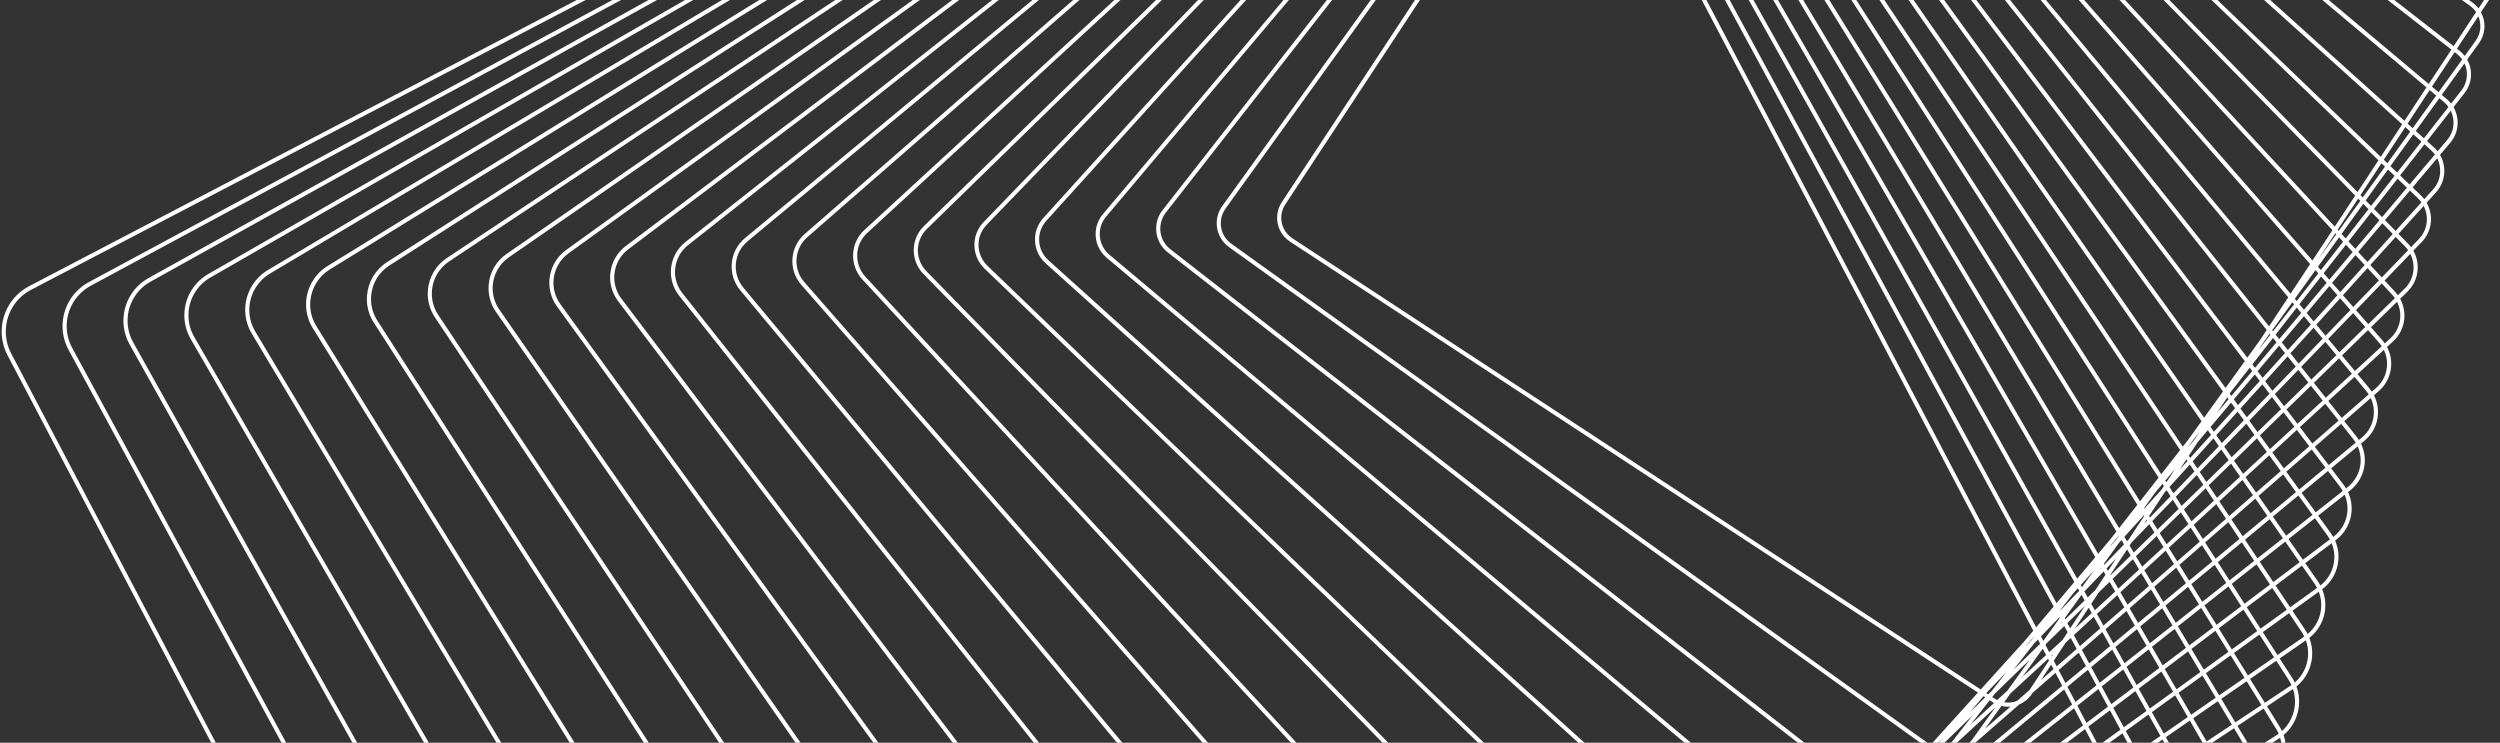 <svg width="1131" height="336" viewBox="0 0 1131 336" fill="none" xmlns="http://www.w3.org/2000/svg">
<rect x="0" y="0" width="1131" height="336" fill="#333333" stroke="none"/>
<path fill-rule="evenodd" clip-rule="evenodd" d="M1124.26 -20.763C1128.2 -18.17 1130.42 -13.637 1130.03 -8.931C1129.85 -6.803 1129.14 -4.728 1127.96 -2.933L1122.37 5.54C1123.58 7.772 1124.15 10.34 1123.93 12.932C1123.73 15.313 1122.89 17.596 1121.48 19.552L1116.14 26.96C1117.47 29.299 1118.08 32.014 1117.85 34.789L1117.85 34.781C1117.63 37.424 1116.65 39.93 1115.01 42.03L1109.97 48.485C1111.37 50.927 1112.03 53.772 1111.79 56.649L1111.8 56.65C1111.56 59.555 1110.44 62.274 1108.55 64.516L1103.87 70.064C1105.33 72.581 1106 75.504 1105.75 78.503C1105.49 81.687 1104.22 84.618 1102.07 86.993L1097.8 91.713C1099.29 94.303 1099.98 97.305 1099.73 100.367C1099.45 103.772 1097.99 107.002 1095.61 109.471L1091.79 113.419C1093.29 116.069 1093.98 119.131 1093.72 122.225C1093.42 125.9 1091.79 129.349 1089.14 131.941L1085.82 135.176C1087.3 137.873 1087.98 140.976 1087.72 144.092C1087.39 148.053 1085.6 151.713 1082.67 154.409L1079.88 156.968C1081.34 159.696 1081.99 162.787 1081.73 165.952L1081.73 165.944C1081.38 170.192 1079.42 174.078 1076.2 176.879L1073.98 178.814C1075.39 181.565 1076.01 184.659 1075.76 187.814C1075.38 192.349 1073.24 196.444 1069.73 199.349L1068.1 200.699C1069.45 203.466 1070.04 206.552 1069.79 209.678C1069.39 214.433 1067.02 218.862 1063.27 221.819L1062.25 222.624C1063.53 225.392 1064.09 228.459 1063.83 231.542C1063.41 236.592 1060.85 241.237 1056.8 244.281L1056.4 244.583C1057.61 247.345 1058.13 250.381 1057.88 253.415L1057.87 253.414C1057.44 258.655 1054.78 263.438 1050.57 266.579C1051.7 269.318 1052.17 272.304 1051.93 275.281C1051.49 280.55 1048.89 285.335 1044.75 288.562C1045.81 291.272 1046.24 294.181 1045.99 297.148C1045.55 302.454 1043.01 307.249 1038.92 310.562C1039.91 313.245 1040.3 316.107 1040.06 319.015L1040.07 319.008C1039.62 324.357 1037.12 329.167 1033.1 332.557C1034.02 335.211 1034.38 338.029 1034.14 340.885L1034.13 340.884C1033.7 346.18 1031.19 351.084 1027.26 354.549C1028.12 357.177 1028.44 359.953 1028.22 362.753L1028.22 362.754C1027.78 368.081 1025.31 373.007 1021.42 376.548C1022.23 379.146 1022.53 381.875 1022.3 384.623C1021.85 389.992 1019.43 394.928 1015.59 398.536C1016.34 401.104 1016.61 403.794 1016.39 406.493L1016.4 406.494C1015.95 411.9 1013.55 416.863 1009.75 420.539C1010.45 423.074 1010.7 425.717 1010.48 428.363C1010.03 433.807 1007.67 438.792 1003.91 442.532C1004.57 445.037 1004.8 447.641 1004.58 450.244L1004.58 450.236C1003.92 458.215 999.287 465.187 992.192 468.894L364.154 797.077C358.653 799.952 352.353 800.525 346.418 798.672C340.482 796.827 335.627 792.787 332.743 787.293L3.425 160.766C1.374 156.858 0.482 152.477 0.84 148.098C1.496 140.125 6.128 133.145 13.223 129.439L641.261 -198.744C644.429 -200.4 647.861 -201.289 651.337 -201.394C653.632 -202.229 656.027 -202.682 658.443 -202.746C660.763 -203.598 663.164 -204.036 665.55 -204.089C667.842 -204.949 670.246 -205.408 672.674 -205.453C674.952 -206.319 677.347 -206.778 679.769 -206.816C682.064 -207.698 684.457 -208.142 686.837 -208.173C689.127 -209.078 691.554 -209.548 694.014 -209.56C696.255 -210.452 698.634 -210.914 701.05 -210.924C703.316 -211.85 705.735 -212.321 708.193 -212.314C710.431 -213.238 712.829 -213.707 715.27 -213.692C717.547 -214.65 719.964 -215.107 722.365 -215.083C724.632 -216.058 727.05 -216.519 729.453 -216.486C731.678 -217.466 734.094 -217.952 736.569 -217.901C738.812 -218.902 741.227 -219.368 743.626 -219.313C745.828 -220.33 748.25 -220.83 750.743 -220.755C752.82 -221.73 755.109 -222.229 757.472 -222.2C757.597 -222.198 757.721 -222.195 757.846 -222.191C760.064 -223.248 762.495 -223.732 764.909 -223.636C767.122 -224.721 769.564 -225.215 771.99 -225.105C774.191 -226.212 776.64 -226.714 779.072 -226.59C781.257 -227.714 783.705 -228.225 786.138 -228.088C788.307 -229.232 790.757 -229.754 793.194 -229.605C797.246 -231.803 802.353 -231.764 806.47 -229.067L1124.26 -20.763ZM796.575 -228.951C799.501 -229.717 802.73 -229.291 805.454 -227.508L1123.22 -19.207C1126.61 -16.991 1128.5 -13.111 1128.17 -9.085C1128.02 -7.268 1127.4 -5.493 1126.39 -3.959L1121.27 3.819C1120.48 2.779 1119.53 1.849 1118.45 1.071L800.114 -227.144C799.003 -227.94 797.81 -228.54 796.575 -228.951ZM1120.18 5.47C1119.43 4.368 1118.49 3.388 1117.36 2.578L799.039 -225.643C797.387 -226.824 795.525 -227.503 793.637 -227.709C793.033 -227.344 792.46 -226.917 791.929 -226.432C792.561 -226.086 793.173 -225.685 793.759 -225.229L1110.03 20.877L1120.18 5.47ZM1121.2 7.327C1121.92 9.007 1122.23 10.867 1122.08 12.779C1121.91 14.825 1121.18 16.792 1119.97 18.475L1115.05 25.311C1114.36 24.424 1113.55 23.613 1112.64 22.904L1111.51 22.029L1121.2 7.327ZM1110.49 23.583L1111.49 24.363C1112.43 25.094 1113.24 25.948 1113.91 26.893L1103.22 41.718L1100.21 39.188L1110.49 23.583ZM1099.18 40.743L1102.14 43.224L1091.49 57.999L1089.19 55.922L1099.18 40.743ZM1087.78 54.658L1097.74 39.534L787.705 -220.632L785.543 -217.349L1087.78 54.658ZM1088.15 57.49L1090.4 59.515L1080.07 73.856L1078.42 72.269L1088.15 57.49ZM1077.05 70.954L1086.75 56.227L784.507 -215.776L782.195 -212.266L1077.05 70.954ZM1077.38 73.849L1078.97 75.38L1068.92 89.33L1067.88 88.267L1077.38 73.849ZM1066.54 86.903L1076.01 72.533L781.155 -210.687L778.702 -206.962L1066.54 86.903ZM1066.83 89.853L1067.82 90.859L1058.03 104.444L1057.56 103.933L1066.83 89.853ZM1056.25 102.523L1065.5 88.489L777.657 -205.376L775.078 -201.461L1056.25 102.523ZM1056.51 105.531L1056.92 105.982L1048.6 117.537L1056.51 105.531ZM1046.16 117.844L1055.2 104.121L774.023 -199.859L771.329 -195.769L1046.16 117.844ZM1036.26 132.879L1045.1 119.449L770.274 -194.168L767.465 -189.903L1036.26 132.879ZM1026.53 147.647L1035.19 134.496L766.395 -188.278L763.499 -183.882L1026.53 147.647ZM1022.58 153.646L1025.45 149.285L762.417 -182.24L759.426 -177.699L1016.69 161.824L1022.58 153.646ZM992.85 198.783L995.127 195.326L991.48 199.989L989.414 202.857L992.85 198.783ZM994.278 199.995L990.226 206.147L990.88 207.126L1000.28 196.738L998.807 194.625L994.278 199.995ZM1007.61 179.758L1003.02 186.724L1008.2 180.578L1007.61 179.758ZM1009.25 177.265L1008.7 178.096L1009.44 179.111L1018.93 167.863L1017.79 166.354L1009.25 177.265ZM1024.19 154.594L1021.86 158.128L1027.13 151.393L1026.79 150.974L1024.19 154.594ZM989.117 207.83L986.099 212.411L989.596 208.546L989.117 207.83ZM980.081 218.169L984.113 212.048L979.592 217.408L980.081 218.169ZM977.911 221.463L978.962 219.868L978.337 218.896L975.054 222.788L969.998 229.806L970.146 230.046L977.911 221.463ZM979.358 222.645L980.17 221.747L981.945 224.507L972.668 234.115L972.248 233.438L979.358 222.645ZM971.12 235.15L971.334 235.496L969.944 236.936L971.12 235.15ZM962.946 244.183L970.042 233.41L969.87 233.133L961.061 242.871L962.267 244.886L962.946 244.183ZM964.385 245.375L963.428 246.827L965.318 249.986L974.668 240.875L972.346 237.129L964.385 245.375ZM962.287 248.559L954.706 260.068L954.801 260.233L963.943 251.326L962.287 248.559ZM953.667 258.271L957.388 252.621L953.017 257.148L953.667 258.271ZM948.025 266.836L952.521 260.01L951.672 258.541L942.956 267.568L944.48 270.29L948.025 266.836ZM949.452 268.043L946.083 273.157L947.708 276.062L956.908 267.598L954.386 263.236L949.452 268.043ZM944.931 274.906L938.724 284.328L946.302 277.356L944.931 274.906ZM936.551 284.256L943.249 274.087L935.259 281.872L936.551 284.256ZM933.087 289.515L935.392 286.016L933.876 283.219L925.952 290.94L925.356 291.767L927.078 295.043L933.087 289.515ZM934.51 290.726L936.801 288.617L939.489 293.576L930.449 301.457L929.114 298.917L934.51 290.726ZM928.129 297.042L928.873 295.912L927.971 296.742L928.129 297.042ZM927.942 300.696L929.004 302.716L923.385 307.614L927.942 300.696ZM918.173 312.157L926.957 298.821L926.551 298.049L909.581 313.663L906.661 317.715C908.641 318.038 910.667 317.814 912.514 317.09L918.173 312.157ZM919.567 313.409L919.235 313.914C917.788 316.114 915.777 317.725 913.516 318.684L893.212 336.381L892.807 336.944C891.445 338.834 889.674 340.259 887.701 341.186L866.823 359.384L866.363 359.972C865.116 361.568 863.582 362.811 861.888 363.685L840.468 382.356L839.937 382.986C838.824 384.306 837.517 385.37 836.092 386.171L814.04 405.393L813.486 406.005C812.536 407.056 811.465 407.935 810.313 408.641L787.783 428.28L787.069 429.019C786.276 429.839 785.412 430.548 784.494 431.147L761.323 451.343L760.619 452.03C760.036 452.597 759.419 453.109 758.775 453.565L737.704 471.931L932.949 310.221L929.893 304.408L919.567 313.409ZM909.558 319.666C908.2 319.784 906.819 319.688 905.469 319.369L897.992 329.748L909.558 319.666ZM902.083 318.04L891.648 327.641L900.132 316.793L901.365 317.601C901.601 317.756 901.841 317.902 902.083 318.04ZM898.112 315.469L891.216 322.189L897.321 314.95L898.112 315.469ZM898.563 313.545L899.474 314.142L901.022 312.634L907.751 304.029L898.563 313.545ZM894.823 313.313L874.473 335.81L873.324 337L557.034 110.247C553.744 107.886 551.986 104.082 552.316 100.046L552.324 100.047C552.493 98.001 553.222 96.034 554.427 94.359L707.676 -118.351L712.299 -109.556L579.878 91.477C578.699 93.27 577.981 95.346 577.803 97.466C577.412 102.172 579.623 106.712 583.587 109.299L894.823 313.313ZM713.294 -107.663L581.452 92.495C580.439 94.029 579.817 95.803 579.669 97.62L579.66 97.627C579.33 101.654 581.228 105.534 584.61 107.758L896.084 311.92L915.955 289.953L919.861 285.322L713.294 -107.663ZM713.473 -111.338L708.896 -120.044L712.562 -125.132L717.074 -116.806L713.473 -111.338ZM718.086 -114.938L714.468 -109.445L921.159 283.783L929.087 274.383L718.086 -114.938ZM718.234 -118.566L713.768 -126.806L717.388 -131.831L721.789 -123.964L718.234 -118.566ZM722.819 -122.124L719.246 -116.699L930.374 272.858L938.437 263.297L722.819 -122.124ZM722.941 -125.713L718.588 -133.496L722.158 -138.452L726.446 -131.034L722.941 -125.713ZM727.494 -129.221L723.971 -123.872L939.718 261.779L947.921 252.053L727.494 -129.221ZM727.595 -132.779L723.355 -140.113L726.876 -145L731.05 -138.023L727.595 -132.779ZM732.117 -136.239L728.644 -130.966L949.197 250.54L954.524 244.224L957.454 240.478L732.117 -136.239ZM732.186 -139.748L728.06 -146.644L731.528 -151.457L735.586 -144.909L732.186 -139.748ZM736.672 -143.155L733.253 -137.964L958.687 238.901L966.92 228.373L736.672 -143.155ZM736.714 -146.622L732.705 -153.091L736.106 -157.812L740.047 -151.682L736.714 -146.622ZM741.155 -149.96L737.801 -144.868L968.142 226.812L976.53 216.086L741.155 -149.96ZM741.172 -153.389L737.28 -159.441L740.622 -164.08L744.445 -158.359L741.172 -153.389ZM745.574 -156.669L742.279 -151.667L977.744 214.534L986.293 203.603L745.574 -156.669ZM745.556 -160.046L741.784 -165.692L745.062 -170.243L748.765 -164.918L745.556 -160.046ZM749.917 -163.262L746.685 -158.356L987.497 202.063L990.018 198.839L995.982 190.563L749.917 -163.262ZM749.864 -166.585L746.211 -171.837L749.414 -176.283L752.997 -171.342L749.864 -166.585ZM754.172 -169.722L751.015 -164.93L997.133 188.964L1005.68 177.1L754.172 -169.722ZM754.089 -173L750.558 -177.87L753.681 -182.206L757.143 -177.636L754.089 -173ZM758.343 -176.054L755.264 -171.38L1006.83 175.509L1015.55 163.404L758.343 -176.054ZM758.227 -179.281L754.817 -183.782L757.851 -187.994L761.192 -183.783L758.227 -179.281ZM762.274 -185.425L758.986 -189.569L761.924 -193.647L765.143 -189.781L762.274 -185.425ZM766.213 -191.406L763.048 -195.207L765.898 -199.162L768.995 -195.628L766.213 -191.406ZM770.049 -197.229L767.006 -200.701L769.738 -204.492L772.714 -201.274L770.049 -197.229ZM773.769 -202.876L770.848 -206.034L773.46 -209.66L776.316 -206.744L773.769 -202.876ZM777.362 -208.33L774.562 -211.188L777.045 -214.635L779.783 -212.006L777.362 -208.33ZM780.823 -213.585L778.143 -216.159L780.479 -219.402L783.1 -217.043L780.823 -213.585ZM784.136 -218.615L781.574 -220.921L783.102 -223.042C783.24 -223.234 783.384 -223.421 783.532 -223.602C784.471 -223.161 785.368 -222.594 786.198 -221.896L786.262 -221.843L784.136 -218.615ZM787.293 -223.407C786.535 -224.03 785.73 -224.561 784.893 -225.001C785.415 -225.453 785.973 -225.851 786.558 -226.195C787.325 -226.118 788.089 -225.966 788.836 -225.737C788.753 -225.62 788.672 -225.501 788.592 -225.38L787.293 -223.407ZM790.631 -225.019C791.32 -224.676 791.984 -224.26 792.615 -223.77L1109.01 22.431L1098.77 37.978L788.736 -222.197L790.158 -224.355C790.309 -224.584 790.466 -224.805 790.631 -225.019ZM790.105 -227.264C789.939 -227.325 789.772 -227.383 789.605 -227.438C789.888 -227.508 790.173 -227.567 790.46 -227.616C790.339 -227.501 790.221 -227.384 790.105 -227.264ZM901.28 315.325L902.389 316.052C902.761 316.296 903.142 316.514 903.531 316.708L908.166 312.443L918.259 298.435L902.418 313.87L901.28 315.325ZM1116 34.637C1116.18 32.543 1115.79 30.485 1114.93 28.648L1104.65 42.913L1106.82 44.737C1107.59 45.377 1108.27 46.092 1108.88 46.864L1113.55 40.892C1114.97 39.079 1115.81 36.92 1116 34.637ZM1105.63 46.148L1103.56 44.419L1092.88 59.247L1096.58 62.58L1107.69 48.379C1107.1 47.56 1106.41 46.809 1105.63 46.148ZM1095.44 64.046L1091.79 60.763L1081.42 75.154L1084.46 78.078L1095.44 64.046ZM1083.31 79.55L1080.32 76.678L1070.24 90.675L1072.67 93.158L1083.31 79.55ZM1071.52 94.633L1069.14 92.204L1059.32 105.834L1061.18 107.849L1071.52 94.633ZM1060.02 109.331L1058.21 107.372L1048.63 120.663L1049.97 122.186L1060.02 109.331ZM1048.81 123.672L1047.52 122.206L1038.17 135.179L1039.02 136.19L1048.81 123.672ZM1037.85 137.683L1037.06 136.731L1027.93 149.403L1028.31 149.883L1037.85 137.683ZM958.617 242.422L957.307 244.24L954.102 247.783L955.757 245.667L958.566 242.337L958.617 242.422ZM951.807 255.054L958.721 245.457L959.751 244.319L960.923 246.278L952.048 255.47L951.807 255.054ZM968.564 231.796L968.821 231.439L968.847 231.483L968.564 231.796ZM949.919 257.674L950.613 256.711L950.702 256.864L949.919 257.674ZM947.464 257.901L941.882 265.648L941.337 264.674L947.464 257.901ZM943.101 271.634L941.685 269.103L934.068 279.675L934.338 280.172L943.101 271.634ZM933.274 277.595L933.084 277.859L933.061 277.816L933.274 277.595ZM932.955 281.52L932.862 281.349L932.231 282.225L932.955 281.52ZM931.878 279.533L924.538 289.721L924.367 289.887L923.324 287.901L931.707 279.218L931.878 279.533ZM914.968 306.185L924.138 293.458L925.658 296.35L914.968 306.185ZM902.778 319.922L891.826 335.122L886.676 339.611C885.057 340.329 883.289 340.663 881.522 340.588L884.616 336.632L902.778 319.922ZM880.163 342.326C881.277 342.482 882.403 342.495 883.511 342.37L872.886 351.632L880.163 342.326ZM869.186 348.307L876.734 341.363C876.33 341.187 875.932 340.991 875.542 340.772L869.186 348.307ZM849.505 361.669L872.02 338.351L555.95 111.755C552.19 109.053 550.087 104.511 550.466 99.894C550.661 97.512 551.505 95.229 552.911 93.273L706.708 -120.193L702.661 -127.892L527.404 96.207C525.983 98.019 525.137 100.187 524.948 102.462L524.949 102.454C524.616 106.439 526.297 110.275 529.451 112.727L848.328 360.86C848.708 361.156 849.101 361.426 849.505 361.669ZM703.923 -129.506L707.928 -121.886L711.576 -126.95L707.625 -134.24L703.923 -129.506ZM708.874 -135.837L712.783 -128.624L716.385 -133.625L712.531 -140.514L708.874 -135.837ZM713.773 -142.102L717.584 -135.289L721.136 -140.219L717.381 -146.715L713.773 -142.102ZM718.622 -148.301L722.334 -141.881L725.835 -146.741L722.18 -152.851L718.622 -148.301ZM723.408 -154.422L727.019 -148.385L730.466 -153.169L726.913 -158.903L723.408 -154.422ZM728.135 -160.466L731.644 -154.803L735.024 -159.495L731.573 -164.862L728.135 -160.466ZM732.792 -166.421L736.198 -161.124L739.518 -165.733L736.171 -170.742L732.792 -166.421ZM737.378 -172.286L740.68 -167.345L743.935 -171.863L740.694 -176.524L737.378 -172.286ZM741.889 -178.053L745.084 -173.458L748.263 -177.87L745.127 -182.194L741.889 -178.053ZM746.318 -183.716L749.407 -179.457L752.505 -183.758L749.476 -187.755L746.318 -183.716ZM750.66 -189.268L753.641 -185.334L756.649 -189.51L753.728 -193.191L750.66 -189.268ZM754.912 -194.705L757.784 -191.085L760.694 -195.124L757.881 -198.502L754.912 -194.705ZM759.055 -200.003L761.818 -196.684L764.639 -200.599L761.934 -203.685L759.055 -200.003ZM763.093 -205.166L765.747 -202.138L768.448 -205.886L765.851 -208.693L763.093 -205.166ZM767.014 -210.18L769.559 -207.428L772.139 -211.009L769.65 -213.55L767.014 -210.18ZM770.803 -215.026L773.24 -212.538L775.69 -215.937L773.391 -218.145C773.363 -218.172 773.335 -218.199 773.306 -218.226L770.803 -215.026ZM774.678 -219.487L776.787 -217.461L779.067 -220.625C778.24 -221.266 777.354 -221.789 776.43 -222.195C776.299 -222.044 776.171 -221.888 776.046 -221.729L774.456 -219.696C774.531 -219.627 774.604 -219.558 774.678 -219.487ZM777.854 -223.58C778.654 -223.178 779.425 -222.697 780.156 -222.137L781.584 -224.119C781.625 -224.175 781.665 -224.23 781.706 -224.285C780.977 -224.493 780.233 -224.632 779.486 -224.701C778.916 -224.377 778.37 -224.003 777.854 -223.58ZM782.648 -225.941C782.776 -225.9 782.904 -225.857 783.031 -225.812C783.121 -225.901 783.213 -225.989 783.305 -226.075C783.085 -226.036 782.866 -225.992 782.648 -225.941ZM878.254 339.965C877.748 339.788 877.25 339.574 876.765 339.322L878.929 336.756L892.49 323.543L883.222 335.393L878.254 339.965ZM1108.71 50.085C1109.68 52.045 1110.12 54.257 1109.94 56.488C1109.73 59.008 1108.75 61.365 1107.11 63.308L1102.77 68.451C1102.25 67.778 1101.66 67.145 1101.01 66.562L1097.97 63.825L1108.71 50.085ZM1096.82 65.292L1099.77 67.942C1100.43 68.543 1101.03 69.203 1101.54 69.909L1090.09 83.486L1085.81 79.371L1096.82 65.292ZM1084.66 80.844L1088.89 84.91L1077.65 98.241L1073.98 94.497L1084.66 80.844ZM1072.83 95.972L1076.45 99.667L1065.56 112.579L1062.46 109.231L1072.83 95.972ZM1061.3 110.713L1064.35 114.01L1053.78 126.539L1051.21 123.609L1061.3 110.713ZM1050.05 125.095L1052.57 127.972L1042.31 140.143L1040.23 137.651L1050.05 125.095ZM1039.06 139.144L1041.09 141.581L1031.11 153.418L1029.49 151.381L1039.06 139.144ZM1028.31 152.891L1029.89 154.871L1020.16 166.404L1018.97 164.836L1028.31 152.891ZM918.797 289.906L920.617 287.579L917.51 291.013L916.007 292.796L918.797 289.906ZM938.052 268.305L932.059 275.968L932.13 276.098L940.657 267.266L940.021 266.129L938.052 268.305ZM920.184 291.153L910.949 302.961L922.974 291.245L921.959 289.314L920.184 291.153ZM865.461 358.104L876.189 344.386L859.689 359.568L856.53 363.313C858.026 363.193 859.496 362.791 860.855 362.118L865.461 358.104ZM857.449 365.087C856.619 365.201 855.778 365.239 854.938 365.2L848.327 373.038L857.449 365.087ZM851.486 364.592L848.281 367.542L851.072 364.456C851.148 364.482 851.224 364.508 851.301 364.533C851.362 364.553 851.424 364.573 851.486 364.592ZM848.178 363.043L830.554 381.295L826.023 385.71C824.335 385.266 822.717 384.452 821.294 383.258L501.867 115.214C498.84 112.671 497.229 108.811 497.555 104.874L497.554 104.883C497.758 102.361 498.735 100.004 500.38 98.054L698.164 -136.448L701.713 -129.695L525.935 95.069C524.296 97.169 523.308 99.673 523.088 102.317C522.712 106.917 524.661 111.366 528.304 114.202L847.181 362.335C847.506 362.588 847.838 362.824 848.178 363.043ZM702.975 -131.309L699.464 -137.99L703.195 -142.414L706.66 -136.021L702.975 -131.309ZM707.908 -137.618L704.482 -143.94L708.169 -148.311L711.548 -142.271L707.908 -137.618ZM712.79 -143.859L709.45 -149.83L713.087 -154.142L716.379 -148.448L712.79 -143.859ZM717.619 -150.035L714.367 -155.66L717.955 -159.914L721.158 -154.56L717.619 -150.035ZM722.386 -156.13L719.223 -161.418L722.758 -165.608L725.87 -160.585L722.386 -156.13ZM727.092 -162.148L724.02 -167.105L727.487 -171.215L730.509 -166.516L727.092 -162.148ZM731.728 -168.076L728.748 -172.711L732.156 -176.751L735.085 -172.368L731.728 -168.076ZM736.292 -173.911L733.405 -178.232L736.749 -182.197L739.584 -178.12L736.292 -173.911ZM740.779 -179.649L737.986 -183.664L741.253 -187.537L743.993 -183.758L740.779 -179.649ZM745.183 -185.281L742.486 -188.999L745.672 -192.776L748.316 -189.286L745.183 -185.281ZM749.499 -190.8L746.899 -194.231L749.993 -197.899L752.54 -194.688L749.499 -190.8ZM753.724 -196.201L751.221 -199.356L754.214 -202.905L756.665 -199.962L753.724 -196.201ZM757.839 -201.463L755.434 -204.351L758.336 -207.791L760.688 -205.107L757.839 -201.463ZM761.847 -206.588L759.541 -209.22L762.318 -212.513L764.574 -210.075L761.847 -206.588ZM765.736 -211.561L763.528 -213.948L766.15 -217.056C766.434 -216.81 766.71 -216.551 766.976 -216.28L768.338 -214.889L765.736 -211.561ZM769.492 -216.364L768.307 -217.575C767.998 -217.89 767.678 -218.19 767.347 -218.476L768.991 -220.424C769.099 -220.553 769.21 -220.679 769.323 -220.802C770.209 -220.437 771.063 -219.97 771.868 -219.402L769.492 -216.364ZM773.015 -220.869C772.31 -221.373 771.571 -221.808 770.807 -222.175C771.311 -222.569 771.84 -222.918 772.389 -223.222C773.12 -223.161 773.848 -223.036 774.563 -222.848L773.015 -220.869ZM775.945 -224.373C775.853 -224.403 775.76 -224.433 775.667 -224.462C775.826 -224.497 775.985 -224.529 776.145 -224.558C776.078 -224.497 776.011 -224.435 775.945 -224.373ZM852.452 362.931C852.672 362.992 852.894 363.045 853.116 363.093L858.257 358.362L865.193 350.14L855.329 359.75L852.452 362.931ZM1103.9 78.35C1104.09 75.969 1103.63 73.644 1102.58 71.591L1091.45 84.787L1095.2 88.386C1095.76 88.925 1096.27 89.501 1096.73 90.109L1100.68 85.742C1102.56 83.672 1103.67 81.117 1103.9 78.35ZM1093.91 89.728L1090.25 86.211L1078.97 99.586L1083.75 104.466L1095.46 91.514C1095 90.88 1094.48 90.282 1093.91 89.728ZM1082.5 105.845L1077.76 101.012L1066.84 113.966L1071.04 118.51L1082.5 105.845ZM1069.79 119.893L1065.63 115.397L1055.03 127.964L1058.7 132.152L1069.79 119.893ZM1057.45 133.536L1053.82 129.398L1043.53 141.606L1046.7 145.418L1057.45 133.536ZM1045.45 146.806L1042.31 143.044L1032.3 154.916L1035.01 158.338L1045.45 146.806ZM1033.75 159.738L1031.07 156.369L1021.32 167.935L1023.6 170.951L1033.75 159.738ZM1022.33 172.356L1020.09 169.394L1010.57 180.674L1012.46 183.272L1022.33 172.356ZM1011.18 184.684L1009.34 182.141L1000.05 193.155L1001.56 195.324L1011.18 184.684ZM878.748 334.068L877.475 335.577L875.127 337.864L875.799 337.122L878.748 334.068ZM848.76 369.623L839.085 381.094L835.051 384.61C834.001 385.185 832.879 385.598 831.724 385.844L834.671 382.586L848.76 369.623ZM829.807 387.963C830.337 387.939 830.865 387.885 831.389 387.802L824.595 393.724L829.807 387.963ZM802.222 408.9L824.504 387.19C822.939 386.644 821.446 385.812 820.103 384.687L500.677 116.635C497.186 113.71 495.328 109.257 495.705 104.722C495.941 101.816 497.072 99.098 498.961 96.857L697.232 -138.219L694.118 -144.144L473.349 99.901C471.483 101.963 470.372 104.527 470.145 107.293L470.146 107.285C469.817 111.247 471.32 115.043 474.274 117.701L794.25 405.664C796.535 407.719 799.368 408.789 802.222 408.9ZM695.453 -145.62L698.533 -139.761L702.247 -144.164L699.208 -149.771L695.453 -145.62ZM700.53 -151.232L703.533 -145.69L707.202 -150.04L704.24 -155.334L700.53 -151.232ZM705.557 -156.789L708.483 -151.558L712.101 -155.848L709.217 -160.836L705.557 -156.789ZM710.534 -162.291L713.381 -157.366L716.949 -161.596L714.145 -166.283L710.534 -162.291ZM715.45 -167.726L718.217 -163.099L721.731 -167.265L719.008 -171.659L715.45 -167.726ZM720.308 -173.095L722.993 -168.762L726.438 -172.847L723.798 -176.953L720.308 -173.095ZM725.097 -178.389L727.699 -174.342L731.084 -178.355L728.528 -182.182L725.097 -178.389ZM729.815 -183.605L732.334 -179.836L735.653 -183.772L733.181 -187.326L729.815 -183.605ZM734.458 -188.737L736.891 -185.239L740.132 -189.082L737.746 -192.372L734.458 -188.737ZM739.02 -193.78L741.366 -190.545L744.525 -194.29L742.226 -197.324L739.02 -193.78ZM743.494 -198.726L745.752 -195.745L748.818 -199.38L746.607 -202.167L743.494 -198.726ZM747.877 -203.571L750.046 -200.837L753.01 -204.351L750.888 -206.899L747.877 -203.571ZM752.15 -208.295L754.23 -205.797L757.101 -209.201L755.068 -211.52L752.15 -208.295ZM756.316 -212.9L758.306 -210.629L761.051 -213.884L760.568 -214.405C760.078 -214.936 759.553 -215.423 758.998 -215.865L756.316 -212.9ZM761.943 -215.661L762.261 -215.318L764.667 -218.171C763.896 -218.672 763.078 -219.091 762.225 -219.422C762.127 -219.321 762.03 -219.217 761.935 -219.111L760.247 -217.245C760.845 -216.763 761.412 -216.234 761.943 -215.661ZM763.773 -220.783C764.501 -220.446 765.203 -220.051 765.873 -219.601L767.41 -221.424C766.716 -221.591 766.011 -221.702 765.302 -221.755C764.774 -221.471 764.263 -221.147 763.773 -220.783ZM768.701 -222.996C768.724 -222.989 768.748 -222.982 768.771 -222.975C768.798 -222.966 768.826 -222.957 768.854 -222.948L768.884 -222.975L768.914 -223.003C768.931 -223.018 768.947 -223.033 768.964 -223.048C768.907 -223.037 768.85 -223.026 768.793 -223.015C768.762 -223.009 768.732 -223.002 768.701 -222.996ZM1096.48 93.173C1097.59 95.316 1098.08 97.744 1097.88 100.215C1097.63 103.194 1096.35 106.017 1094.26 108.184L1090.75 111.82C1090.33 111.26 1089.88 110.724 1089.38 110.219L1085.06 105.803L1096.48 93.173ZM1083.81 107.182L1088.05 111.514C1088.56 112.036 1089.02 112.593 1089.44 113.18L1077.52 125.519L1072.31 119.887L1083.81 107.182ZM1071.06 121.27L1076.23 126.857L1064.61 138.894L1059.94 133.566L1071.06 121.27ZM1058.69 134.95L1063.32 140.233L1052.08 151.874L1047.91 146.868L1058.69 134.95ZM1046.65 148.255L1050.78 153.215L1039.9 164.49L1036.19 159.82L1046.65 148.255ZM1034.92 161.221L1038.59 165.842L1028.02 176.784L1024.75 172.465L1034.92 161.221ZM1023.48 173.87L1026.72 178.14L1016.45 188.773L1013.58 184.816L1023.48 173.87ZM1012.3 186.228L1015.13 190.134L1005.14 200.481L1002.65 196.897L1012.3 186.228ZM1001.37 198.311L1003.83 201.844L994.089 211.929L991.949 208.726L1001.37 198.311ZM990.665 210.146L992.77 213.296L983.272 223.132L981.463 220.318L990.665 210.146ZM833.304 381.321L834.153 380.383L832.063 382.419L831.683 382.813L833.304 381.321ZM812.723 404.073L819.695 396.365L809.859 405.415L807.309 408.057C807.967 407.802 808.608 407.491 809.222 407.124L812.723 404.073ZM805.3 410.543C805.145 410.571 804.99 410.596 804.835 410.619L802.826 412.699L805.3 410.543ZM800.478 410.6L783.475 427.167L778.776 431.491C774.738 432.264 770.395 431.136 767.214 428.08L446.689 120.197C443.844 117.462 442.402 113.64 442.727 109.711L442.718 109.71C442.964 106.731 444.25 103.9 446.327 101.74L690.467 -151.091L693.198 -145.895L471.968 98.659C469.823 101.033 468.549 103.965 468.287 107.14C467.909 111.683 469.639 116.038 473.023 119.089L793.007 407.053C795.178 409.007 797.784 410.183 800.478 410.6ZM694.533 -147.371L691.833 -152.506L695.608 -156.415L698.27 -151.502L694.533 -147.371ZM699.591 -152.963L696.961 -157.817L700.691 -161.679L703.283 -157.044L699.591 -152.963ZM704.6 -158.5L702.039 -163.076L705.719 -166.886L708.241 -162.525L704.6 -158.5ZM709.558 -163.98L707.069 -168.285L710.699 -172.044L713.149 -167.95L709.558 -163.98ZM714.453 -169.392L712.038 -173.43L715.615 -177.134L717.99 -173.301L714.453 -169.392ZM719.29 -174.738L716.949 -178.516L720.457 -182.149L722.757 -178.571L719.29 -174.738ZM724.056 -180.008L721.791 -183.531L725.24 -187.102L727.464 -183.774L724.056 -180.008ZM728.751 -185.198L726.563 -188.473L729.947 -191.977L732.093 -188.892L728.751 -185.198ZM733.369 -190.303L731.26 -193.336L734.565 -196.759L736.632 -193.909L733.369 -190.303ZM737.905 -195.317L735.875 -198.116L739.097 -201.453L741.084 -198.831L737.905 -195.317ZM742.352 -200.232L740.403 -202.805L743.531 -206.044L745.436 -203.642L742.352 -200.232ZM746.707 -205.046L744.84 -207.4L747.863 -210.531L749.687 -208.341L746.707 -205.046ZM750.949 -209.736L749.201 -211.836L749.165 -211.879L751.855 -214.665C752.554 -214.153 753.216 -213.57 753.829 -212.919L750.949 -209.736ZM755.072 -214.294C754.469 -214.923 753.826 -215.493 753.15 -216.005L754.888 -217.805C754.966 -217.886 755.045 -217.966 755.124 -218.044C755.936 -217.747 756.717 -217.375 757.459 -216.932L755.072 -214.294ZM758.726 -218.333C758.088 -218.735 757.423 -219.089 756.736 -219.395C757.218 -219.736 757.719 -220.041 758.234 -220.31C758.918 -220.263 759.592 -220.166 760.252 -220.02L758.726 -218.333ZM761.766 -221.545L761.763 -221.546L761.768 -221.547L761.766 -221.545ZM1091.86 122.072C1092.07 119.539 1091.56 117.037 1090.43 114.826L1078.79 126.887L1083.57 132.052C1084.01 132.532 1084.42 133.038 1084.8 133.565L1087.84 130.609C1090.17 128.333 1091.59 125.305 1091.86 122.072ZM1082.2 133.309L1077.5 128.225L1065.84 140.298L1071.39 146.632L1083.45 134.88C1083.08 134.33 1082.66 133.805 1082.2 133.309ZM1070.06 147.928L1064.55 141.636L1053.27 153.312L1058.32 159.37L1070.06 147.928ZM1056.99 160.666L1051.98 154.653L1041.06 165.961L1045.64 171.727L1056.99 160.666ZM1044.3 173.033L1039.76 167.313L1029.16 178.285L1033.3 183.747L1044.3 173.033ZM1031.96 185.056L1027.85 179.641L1017.56 190.304L1021.29 195.45L1031.96 185.056ZM1019.94 196.763L1016.24 191.665L1006.23 202.039L1009.58 206.86L1019.94 196.763ZM1008.23 208.174L1004.91 203.402L995.148 213.513L998.146 218L1008.23 208.174ZM996.793 219.318L993.828 214.88L984.307 224.741L986.972 228.887L996.793 219.318ZM985.613 230.212L982.979 226.116L973.68 235.748L976.033 239.545L985.613 230.212ZM786.603 426.813L786.436 426.986L786.039 427.332L786.603 426.813ZM754.682 453.659L776.519 433.567C772.715 433.62 768.888 432.239 765.937 429.406L445.412 121.532C442.161 118.406 440.506 114.044 440.878 109.551C441.152 106.153 442.621 102.916 445.001 100.455L689.557 -152.822L687.159 -157.384L419.321 103.582C416.99 105.85 415.563 108.886 415.293 112.119L415.285 112.118C414.963 116.022 416.352 119.87 419.098 122.675L740.173 450.469C744.053 454.436 749.796 455.507 754.682 453.659ZM688.555 -158.744L690.924 -154.237L694.68 -158.127L692.344 -162.436L688.555 -158.744ZM693.727 -163.784L696.033 -159.529L699.744 -163.372L697.472 -167.432L693.727 -163.784ZM698.851 -168.776L701.093 -164.769L704.752 -168.559L702.546 -172.376L698.851 -168.776ZM703.926 -173.721L706.102 -169.957L709.712 -173.695L707.572 -177.273L703.926 -173.721ZM708.941 -178.607L711.05 -175.081L714.605 -178.763L712.533 -182.107L708.941 -178.607ZM713.899 -183.437L715.939 -180.145L719.424 -183.754L717.421 -186.87L713.899 -183.437ZM718.788 -188.201L720.759 -185.136L724.184 -188.683L722.251 -191.575L718.788 -188.201ZM723.607 -192.897L725.507 -190.054L728.866 -193.532L727.005 -196.208L723.607 -192.897ZM728.351 -197.519L730.178 -194.891L733.457 -198.287L731.669 -200.752L728.351 -197.519ZM733.014 -202.062L734.767 -199.644L737.962 -202.952L736.248 -205.213L733.014 -202.062ZM737.588 -206.519L739.267 -204.304L742.365 -207.513L741.361 -208.778C741.149 -209.046 740.93 -209.305 740.704 -209.555L737.588 -206.519ZM742.831 -209.932L743.674 -208.869L746.601 -211.899C746.006 -212.47 745.37 -212.987 744.698 -213.447L742.042 -210.858C742.313 -210.561 742.577 -210.252 742.831 -209.932ZM746.053 -214.767C746.698 -214.304 747.313 -213.793 747.893 -213.238L750.255 -215.684C749.533 -216.079 748.783 -216.409 748.013 -216.674C747.953 -216.617 747.892 -216.559 747.833 -216.501L746.053 -214.767ZM749.682 -218.012C750.331 -217.737 750.965 -217.418 751.58 -217.056L753.089 -218.619C752.451 -218.748 751.799 -218.834 751.138 -218.875C750.637 -218.619 750.15 -218.331 749.682 -218.012ZM1084.43 136.533C1085.56 138.804 1086.07 141.369 1085.86 143.939C1085.58 147.434 1083.99 150.666 1081.41 153.05L1078.9 155.358C1078.54 154.846 1078.16 154.351 1077.74 153.875L1072.62 148.035L1084.43 136.533ZM1071.29 149.331L1076.34 155.096C1076.77 155.585 1077.16 156.097 1077.52 156.629L1065.35 167.82L1059.51 160.806L1071.29 149.331ZM1058.18 162.102L1063.99 169.075L1052.17 179.955L1046.8 173.193L1058.18 162.102ZM1045.46 174.5L1050.79 181.22L1039.36 191.74L1034.43 185.242L1045.46 174.5ZM1033.09 186.552L1037.98 193.006L1026.91 203.195L1022.39 196.973L1033.09 186.552ZM1021.05 198.287L1025.53 204.465L1014.79 214.347L1010.66 208.409L1021.05 198.287ZM1009.31 209.724L1013.41 215.616L1002.97 225.219L999.197 219.574L1009.31 209.724ZM997.845 220.892L1001.59 226.491L991.436 235.829L988 230.484L997.845 220.892ZM986.64 231.809L990.047 237.108L980.16 246.204L977.037 241.166L986.64 231.809ZM975.672 242.495L978.766 247.487L969.127 256.355L966.3 251.628L975.672 242.495ZM964.924 252.968L967.723 257.647L958.312 266.306L955.762 261.895L964.924 252.968ZM751.853 456.262C747.212 456.86 742.354 455.358 738.841 451.773L417.759 123.969C414.64 120.786 413.062 116.409 413.427 111.965C413.728 108.289 415.357 104.84 418.009 102.257L686.255 -159.104L684.153 -163.103L392.298 105.429C389.713 107.806 388.128 111.045 387.842 114.54L387.841 114.549C387.513 118.436 388.849 122.31 391.504 125.178L713.129 472.883C718.033 478.185 726.133 478.834 731.802 474.608L733.899 472.78L751.853 456.262ZM687.65 -160.464L685.575 -164.412L689.377 -167.91L691.421 -164.139L687.65 -160.464ZM692.805 -165.486L690.787 -169.208L694.545 -172.665L696.53 -169.116L692.805 -165.486ZM697.909 -170.459L695.951 -173.959L699.658 -177.37L701.583 -174.04L697.909 -170.459ZM702.964 -175.385L701.067 -178.666L704.725 -182.032L706.589 -178.916L702.964 -175.385ZM707.958 -180.251L706.123 -183.318L709.727 -186.634L711.528 -183.729L707.958 -180.251ZM712.893 -185.059L711.122 -187.917L714.656 -191.169L716.393 -188.469L712.893 -185.059ZM717.759 -189.801L716.053 -192.454L719.528 -195.651L721.198 -193.151L717.759 -189.801ZM722.554 -194.472L720.914 -196.927L724.323 -200.064L725.927 -197.758L722.554 -194.472ZM727.272 -199.069L725.7 -201.33L729.029 -204.393L730.564 -202.276L727.272 -199.069ZM731.908 -203.586L730.405 -205.659L733.54 -208.544C734.046 -208.036 734.524 -207.488 734.969 -206.901L735.114 -206.71L731.908 -203.586ZM736.454 -208.016L736.451 -208.02C735.97 -208.655 735.453 -209.25 734.907 -209.802L737.539 -212.223C738.177 -211.818 738.791 -211.363 739.372 -210.859L736.454 -208.016ZM740.712 -212.164C740.151 -212.659 739.563 -213.112 738.952 -213.524L740.779 -215.204C740.794 -215.218 740.81 -215.233 740.825 -215.247C740.85 -215.269 740.875 -215.292 740.899 -215.314C741.636 -215.075 742.351 -214.78 743.038 -214.431L740.712 -212.164ZM744.435 -215.792C743.855 -216.114 743.256 -216.402 742.64 -216.653C743.089 -216.945 743.552 -217.21 744.027 -217.447C744.657 -217.414 745.286 -217.34 745.907 -217.226L744.435 -215.792ZM1079.87 165.799C1080.09 163.159 1079.6 160.581 1078.47 158.274L1066.54 169.245L1071.92 175.708C1072.32 176.182 1072.69 176.674 1073.02 177.181L1074.97 175.483C1077.82 172.999 1079.56 169.556 1079.87 165.799ZM1070.49 176.883L1065.18 170.5L1053.32 181.41L1059.39 189.063L1071.61 178.411C1071.27 177.883 1070.9 177.373 1070.49 176.883ZM1057.99 190.288L1051.95 182.675L1040.48 193.223L1046.1 200.645L1057.99 190.288ZM1044.7 201.871L1039.1 194.49L1028 204.705L1033.21 211.885L1044.7 201.871ZM1031.8 213.114L1026.62 205.975L1015.85 215.882L1020.67 222.812L1031.8 213.114ZM1019.26 224.04L1014.47 217.152L1004.01 226.779L1008.47 233.45L1019.26 224.04ZM1007.06 234.68L1002.63 228.051L992.454 237.412L996.573 243.819L1007.06 234.68ZM995.157 245.054L991.065 238.69L981.154 247.809L984.957 253.944L995.157 245.054ZM983.535 255.183L979.76 249.091L970.099 257.98L973.604 263.84L983.535 255.183ZM972.174 265.087L968.696 259.272L959.263 267.951L962.488 273.529L972.174 265.087ZM961.058 274.776L957.859 269.243L948.639 277.726L951.601 283.019L961.058 274.776ZM950.169 284.268L947.233 279.02L938.212 287.32L940.924 292.325L950.169 284.268ZM706.515 496.65L726.957 478.831C721.598 480.04 715.75 478.445 711.763 474.132L390.138 126.427C387.134 123.176 385.616 118.782 385.985 114.379C386.312 110.426 388.109 106.759 391.04 104.062L683.258 -164.804L681.418 -168.306L365.276 107.261C362.422 109.743 360.688 113.179 360.375 116.944L360.367 116.943C360.034 120.871 361.296 124.678 363.897 127.646L686.071 495.271C691.339 501.274 700.499 501.891 706.515 496.65ZM682.865 -169.568L684.681 -166.113L688.465 -169.595L686.678 -172.891L682.865 -169.568ZM688.113 -174.142L689.875 -170.892L693.613 -174.331L691.881 -177.426L688.113 -174.142ZM693.313 -178.674L695.019 -175.625L698.706 -179.017L697.031 -181.915L693.313 -178.674ZM698.466 -183.166L700.115 -180.314L703.751 -183.66L702.134 -186.363L698.466 -183.166ZM703.559 -187.605L705.149 -184.946L708.731 -188.241L707.173 -190.755L703.559 -187.605ZM708.595 -191.995L710.126 -189.525L713.637 -192.755L712.139 -195.084L708.595 -191.995ZM713.564 -196.326L715.033 -194.04L718.483 -197.214L717.048 -199.363L713.564 -196.326ZM718.463 -200.596L719.87 -198.49L723.253 -201.603L722.178 -203.148C722.079 -203.291 721.978 -203.432 721.875 -203.57L718.463 -200.596ZM723.701 -204.204L724.63 -202.87L727.904 -205.883C727.428 -206.457 726.917 -206.994 726.375 -207.493L723.276 -204.792C723.421 -204.599 723.563 -204.403 723.701 -204.204ZM727.784 -208.721C728.308 -208.227 728.805 -207.7 729.273 -207.142L732.145 -209.785C731.583 -210.229 730.996 -210.631 730.388 -210.991L727.784 -208.721ZM731.854 -212.269C732.431 -211.9 732.99 -211.496 733.528 -211.056L735.82 -213.166C735.158 -213.476 734.477 -213.737 733.783 -213.95C733.766 -213.935 733.749 -213.921 733.733 -213.906L731.854 -212.269ZM735.594 -215.284C736.17 -215.059 736.735 -214.802 737.286 -214.515L738.729 -215.843C738.363 -215.904 737.993 -215.951 737.619 -215.985C737.396 -216.006 737.174 -216.021 736.952 -216.032C736.49 -215.809 736.037 -215.56 735.594 -215.284ZM1072.53 180.075C1073.64 182.416 1074.12 185.013 1073.9 187.661C1073.56 191.688 1071.67 195.335 1068.54 197.916L1067.18 199.044C1066.85 198.521 1066.49 198.014 1066.1 197.524L1060.55 190.522L1072.53 180.075ZM1059.14 191.747L1064.64 198.678C1065.04 199.18 1065.41 199.702 1065.73 200.242L1053.49 210.387L1047.23 202.131L1059.14 191.747ZM1045.82 203.358L1052.05 211.576L1040.14 221.442L1034.31 213.397L1045.82 203.358ZM1032.9 214.626L1038.7 222.633L1027.18 232.172L1021.74 224.348L1032.9 214.626ZM1020.33 225.577L1025.75 233.362L1014.59 242.606L1009.51 235.01L1020.33 225.577ZM1008.1 236.239L1013.15 243.796L1002.32 252.762L997.59 245.4L1008.1 236.239ZM996.173 246.635L1000.88 253.957L990.363 262.668L985.95 255.546L996.173 246.635ZM984.528 256.785L988.917 263.866L978.688 272.338L974.575 265.462L984.528 256.785ZM973.144 266.709L977.232 273.544L967.268 281.797L963.437 275.17L973.144 266.709ZM962.006 276.417L965.813 283.002L956.094 291.051L952.529 284.678L962.006 276.417ZM951.097 285.926L954.638 292.257L945.148 300.118L941.833 294.001L951.097 285.926ZM940.397 295.252L943.689 301.326L934.417 309.005L931.338 303.149L940.397 295.252ZM702.44 501.138L680.119 519.626C673.77 524.882 664.312 524.005 659.029 517.669L336.306 130.125C333.786 127.101 332.576 123.275 332.9 119.354L332.907 119.364C333.246 115.329 335.138 111.69 338.262 109.101L678.924 -173.05L680.528 -169.998L364.048 105.864C360.839 108.666 358.866 112.543 358.517 116.791C358.153 121.227 359.569 125.518 362.502 128.867L684.675 496.5C689.205 501.667 696.311 503.292 702.44 501.138ZM681.976 -171.26L680.395 -174.268L684.216 -177.433L685.77 -174.567L681.976 -171.26ZM687.205 -175.818L685.675 -178.641L689.451 -181.769L690.953 -179.085L687.205 -175.818ZM692.385 -180.333L690.907 -182.975L694.633 -186.061L696.082 -183.556L692.385 -180.333ZM697.517 -184.807L696.093 -187.27L699.77 -190.316L701.164 -187.985L697.517 -184.807ZM702.588 -189.227L701.219 -191.516L704.842 -194.517L706.18 -192.358L702.588 -189.227ZM707.602 -193.597L706.289 -195.715L709.841 -198.657L711.122 -196.666L707.602 -193.597ZM712.547 -197.907L711.292 -199.859L714.716 -202.695C715.091 -202.239 715.445 -201.762 715.777 -201.264L716.006 -200.922L712.547 -197.907ZM717.421 -202.156L717.33 -202.291C716.96 -202.844 716.566 -203.374 716.148 -203.881L719.213 -206.419C719.73 -205.979 720.223 -205.507 720.688 -205.003L717.421 -202.156ZM722.087 -206.223C721.635 -206.715 721.159 -207.181 720.662 -207.619L723.241 -209.756C723.82 -209.434 724.379 -209.078 724.915 -208.688L722.087 -206.223ZM726.35 -209.939C725.842 -210.327 725.314 -210.688 724.768 -211.02L726.668 -212.594C727.325 -212.405 727.971 -212.174 728.601 -211.901L726.35 -209.939ZM730.135 -213.238C729.615 -213.494 729.084 -213.723 728.545 -213.927C728.967 -214.18 729.4 -214.412 729.842 -214.621C730.41 -214.598 730.975 -214.544 731.536 -214.46L730.135 -213.238ZM1067.93 209.525C1068.15 206.892 1067.69 204.287 1066.62 201.925L1054.61 211.874L1060.28 219.356C1060.67 219.869 1061.03 220.4 1061.36 220.947L1062.11 220.356C1065.45 217.712 1067.57 213.764 1067.93 209.525ZM1058.79 220.473L1053.18 213.063L1041.24 222.954L1047.63 231.776L1059.88 222.112C1059.55 221.547 1059.19 220.999 1058.79 220.473ZM1046.17 232.932L1039.8 224.145L1028.25 233.708L1034.25 242.336L1046.17 232.932ZM1032.79 243.49L1026.81 234.898L1015.63 244.164L1021.26 252.59L1032.79 243.49ZM1019.8 253.744L1014.19 245.354L1003.34 254.341L1008.62 262.559L1019.8 253.744ZM1007.16 263.716L1001.9 255.536L991.355 264.268L996.315 272.272L1007.16 263.716ZM994.845 273.432L989.908 265.466L979.657 273.957L984.313 281.742L994.845 273.432ZM982.834 282.909L978.201 275.163L968.214 283.434L972.586 290.996L982.834 282.909ZM971.109 292.162L966.76 284.639L957.02 292.706L961.123 300.041L971.109 292.162ZM959.645 301.208L955.564 293.912L946.054 301.789L949.904 308.894L959.645 301.208ZM948.424 310.062L944.595 302.997L935.304 310.693L938.916 317.565L948.424 310.062ZM937.427 318.74L933.836 311.909L687.073 516.293L937.427 318.74ZM653.722 542.61L678.943 522.708C671.981 526.7 662.905 525.239 657.603 518.869L334.88 131.325C332.045 127.922 330.688 123.623 331.049 119.211C331.426 114.676 333.559 110.58 337.07 107.676L678.038 -174.735L676.64 -177.395L311.241 110.932C307.895 113.576 305.774 117.517 305.425 121.765L305.417 121.764C305.094 125.676 306.259 129.53 308.705 132.611L631.979 540.066C637.275 546.751 647.031 547.889 653.722 542.61ZM678.132 -178.573L679.509 -175.953L683.311 -179.103L681.961 -181.594L678.132 -178.573ZM683.442 -182.762L684.77 -180.311L688.527 -183.422L687.226 -185.748L683.442 -182.762ZM688.704 -186.914L689.982 -184.628L693.688 -187.697L692.437 -189.86L688.704 -186.914ZM693.92 -191.03L695.147 -188.906L698.802 -191.933L697.604 -193.937L693.92 -191.03ZM699.076 -195.099L700.251 -193.134L703.851 -196.115L702.986 -197.512C702.892 -197.662 702.797 -197.811 702.7 -197.958L699.076 -195.099ZM704.573 -198.485L705.299 -197.314L708.805 -200.218C708.41 -200.764 707.988 -201.285 707.541 -201.778L704.167 -199.116C704.305 -198.909 704.441 -198.698 704.573 -198.485ZM709.01 -202.938C709.445 -202.452 709.858 -201.944 710.247 -201.413L713.456 -204.07C713.003 -204.514 712.528 -204.932 712.032 -205.322L709.01 -202.938ZM713.527 -206.502C714.001 -206.111 714.457 -205.697 714.893 -205.261L717.685 -207.574C717.171 -207.919 716.637 -208.235 716.087 -208.522L713.527 -206.502ZM717.669 -209.77C718.185 -209.472 718.686 -209.149 719.17 -208.803L721.386 -210.638C720.789 -210.878 720.176 -211.083 719.548 -211.253L717.669 -209.77ZM721.502 -212.584C722.009 -212.401 722.506 -212.195 722.993 -211.969L724.338 -213.083C723.804 -213.155 723.266 -213.2 722.727 -213.218C722.312 -213.026 721.903 -212.815 721.502 -212.584ZM1060.74 223.816C1061.76 226.185 1062.19 228.782 1061.97 231.389C1061.6 235.915 1059.31 240.066 1055.68 242.798L1055.55 242.891C1055.22 242.302 1054.85 241.731 1054.45 241.178L1048.73 233.29L1060.74 223.816ZM1047.27 234.445L1052.94 242.269C1053.35 242.832 1053.72 243.418 1054.05 244.022L1041.83 253.233L1035.32 243.872L1047.27 234.445ZM1033.86 245.026L1040.34 254.352L1028.43 263.329L1022.3 254.148L1033.86 245.026ZM1020.84 255.301L1026.95 264.448L1015.42 273.133L1009.64 264.137L1020.84 255.301ZM1008.17 265.294L1013.93 274.255L1002.76 282.673L997.304 273.869L1008.17 265.294ZM995.834 275.029L1001.27 283.798L990.429 291.966L985.279 283.357L995.834 275.029ZM983.8 284.524L988.928 293.097L978.391 301.038L973.529 292.629L983.8 284.524ZM972.052 293.794L976.893 302.167L966.636 309.896L962.046 301.69L972.052 293.794ZM960.568 302.856L965.138 311.025L955.142 318.558L950.806 310.558L960.568 302.856ZM949.326 311.726L953.641 319.688L943.893 327.034L939.798 319.244L949.326 311.726ZM938.309 320.419L942.384 328.171L627.326 565.586C620.294 570.88 610.249 569.481 604.935 562.472L281.113 135.097C278.739 131.968 277.611 128.086 277.934 124.174L277.941 124.183C278.316 119.665 280.605 115.506 284.227 112.773L674.555 -181.362L675.764 -179.062L310.085 109.487C306.335 112.444 303.963 116.865 303.566 121.62C303.2 126.007 304.513 130.325 307.251 133.774L630.524 541.229C636.457 548.706 647.386 549.977 654.877 544.063L938.309 320.419ZM677.256 -180.239L676.067 -182.502L679.903 -185.392L681.066 -183.245L677.256 -180.239ZM682.547 -184.413L681.403 -186.523L685.194 -189.379L686.311 -187.383L682.547 -184.413ZM687.789 -188.55L686.693 -190.509L690.433 -193.327L691.501 -191.479L687.789 -188.55ZM692.984 -192.649L691.937 -194.46L695.554 -197.187C695.923 -196.687 696.27 -196.166 696.593 -195.627L696.646 -195.539L692.984 -192.649ZM698.117 -196.7C697.781 -197.255 697.421 -197.79 697.04 -198.306L700.376 -200.82C700.805 -200.388 701.215 -199.932 701.605 -199.452L698.117 -196.7ZM703.067 -200.605C702.687 -201.074 702.289 -201.522 701.875 -201.949L704.859 -204.198C705.33 -203.853 705.784 -203.484 706.22 -203.093L703.067 -200.605ZM707.705 -204.265C707.288 -204.651 706.855 -205.018 706.408 -205.365L708.933 -207.268C709.453 -207.014 709.958 -206.734 710.449 -206.43L707.705 -204.265ZM711.989 -207.645C711.53 -207.952 711.058 -208.239 710.574 -208.505L712.443 -209.913C713.033 -209.762 713.611 -209.581 714.175 -209.371L711.989 -207.645ZM715.851 -210.693C715.398 -210.893 714.936 -211.075 714.466 -211.24C714.855 -211.455 715.25 -211.652 715.651 -211.832C716.149 -211.817 716.65 -211.779 717.151 -211.719L715.851 -210.693ZM1056.02 253.262C1056.23 250.682 1055.83 248.106 1054.87 245.739L1042.89 254.763L1048.62 263.001C1049.04 263.601 1049.42 264.222 1049.76 264.861C1053.37 262.036 1055.64 257.844 1056.02 253.262ZM1047.1 264.065L1041.41 255.882L1029.47 264.88L1036.07 274.754L1048.24 265.97C1047.91 265.313 1047.52 264.676 1047.1 264.065ZM1034.56 275.84L1027.98 265.998L1016.43 274.703L1022.67 284.411L1034.56 275.84ZM1021.16 285.5L1014.94 275.825L1003.75 284.262L1009.66 293.8L1021.16 285.5ZM1008.14 294.891L1002.25 285.387L991.39 293.573L996.99 302.934L1008.14 294.891ZM995.469 304.031L989.889 294.704L979.329 302.661L984.637 311.842L995.469 304.031ZM983.12 312.937L977.831 303.79L967.553 311.535L972.587 320.533L983.12 312.937ZM971.069 321.628L966.055 312.664L956.038 320.212L960.814 329.023L971.069 321.628ZM959.294 330.119L954.538 321.343L944.77 328.703L949.302 337.325L959.294 330.119ZM947.775 338.427L943.261 329.84L628.435 567.075C620.588 572.994 609.373 571.43 603.444 563.598L279.622 136.223C276.972 132.728 275.711 128.391 276.075 124.029C276.492 118.979 279.057 114.342 283.1 111.29L673.679 -183.028L672.643 -184.999L257.206 114.604C253.3 117.425 250.835 121.794 250.433 126.589C250.11 130.502 251.203 134.403 253.512 137.583L577.884 584.877C583.212 592.227 593.555 593.887 600.92 588.569L947.775 338.427ZM674.174 -186.103L675.191 -184.167L679.008 -187.043L678.016 -188.873L674.174 -186.103ZM679.535 -189.969L680.508 -188.174L684.279 -191.015L683.808 -191.857C683.649 -192.141 683.484 -192.42 683.313 -192.694L679.535 -189.969ZM685.429 -192.767L685.778 -192.144L689.458 -194.918C689.123 -195.415 688.767 -195.895 688.392 -196.356L684.825 -193.784C685.034 -193.452 685.235 -193.113 685.429 -192.767ZM689.908 -197.449C690.273 -196.997 690.621 -196.528 690.952 -196.043L694.38 -198.627C694.005 -199.045 693.612 -199.445 693.203 -199.826L689.908 -197.449ZM694.739 -200.933C695.131 -200.555 695.508 -200.16 695.871 -199.75L698.978 -202.091C698.56 -202.434 698.129 -202.756 697.686 -203.059L694.739 -200.933ZM699.28 -204.208C699.698 -203.902 700.106 -203.579 700.502 -203.24L703.205 -205.277C702.743 -205.542 702.268 -205.788 701.782 -206.013L699.28 -204.208ZM703.491 -207.245C703.94 -207.008 704.38 -206.755 704.809 -206.485L706.944 -208.095C706.416 -208.277 705.876 -208.436 705.327 -208.569L703.491 -207.245ZM707.412 -209.893C707.846 -209.747 708.273 -209.587 708.692 -209.412L709.952 -210.361C709.487 -210.41 709.022 -210.44 708.558 -210.452C708.17 -210.281 707.788 -210.095 707.412 -209.893ZM1049.02 267.702C1049.92 270.057 1050.29 272.598 1050.08 275.129C1049.7 279.73 1047.49 283.917 1043.97 286.821C1043.62 286.139 1043.23 285.472 1042.79 284.824L1037.1 276.299L1049.02 267.702ZM1035.59 277.386L1041.25 285.852C1041.7 286.529 1042.1 287.227 1042.45 287.944L1030.33 296.323L1023.68 285.976L1035.59 277.386ZM1022.17 287.065L1028.8 297.381L1016.95 305.576L1010.64 295.382L1022.17 287.065ZM1009.12 296.473L1015.42 306.636L1003.95 314.569L997.947 304.534L1009.12 296.473ZM996.426 305.631L1002.41 315.635L991.28 323.332L985.572 313.459L996.426 305.631ZM984.054 314.553L989.743 324.394L978.931 331.872L973.5 322.165L984.054 314.553ZM971.982 323.259L977.395 332.935L966.876 340.209L961.706 330.67L971.982 323.259ZM960.187 331.766L965.339 341.272L955.099 348.354L950.175 338.986L960.187 331.766ZM948.648 340.087L953.554 349.422L574.523 611.554C570.789 614.132 566.272 615.113 561.793 614.305C557.322 613.498 553.429 611.002 550.833 607.274L225.912 140.069C223.667 136.839 222.603 132.908 222.932 129.005L222.925 128.996C223.347 123.913 225.995 119.336 230.185 116.435L670.886 -188.339C670.93 -188.259 670.973 -188.177 671.016 -188.096L671.771 -186.659L256.114 113.101C251.763 116.238 249.022 121.092 248.575 126.436C248.214 130.782 249.432 135.13 252.001 138.673L576.373 585.959C582.308 594.139 593.809 595.987 602.012 590.072L948.648 340.087ZM673.301 -187.763L672.672 -188.961C672.593 -189.111 672.513 -189.26 672.431 -189.408L676.173 -191.996C676.507 -191.518 676.821 -191.024 677.116 -190.515L673.301 -187.763ZM678.63 -191.607C678.338 -192.102 678.028 -192.585 677.702 -193.053L681.217 -195.484C681.579 -195.081 681.926 -194.66 682.258 -194.223L678.63 -191.607ZM683.768 -195.312C683.445 -195.739 683.108 -196.152 682.759 -196.551L686.016 -198.803C686.406 -198.467 686.782 -198.114 687.145 -197.747L683.768 -195.312ZM688.674 -198.85C688.326 -199.212 687.967 -199.56 687.596 -199.896L690.515 -201.915C690.934 -201.646 691.342 -201.361 691.738 -201.06L688.674 -198.85ZM693.309 -202.193C692.936 -202.492 692.552 -202.779 692.159 -203.052L694.62 -204.754C695.075 -204.555 695.522 -204.339 695.961 -204.105L693.309 -202.193ZM697.62 -205.302C697.216 -205.541 696.805 -205.765 696.387 -205.975L698.203 -207.231C698.717 -207.114 699.223 -206.975 699.72 -206.816L697.62 -205.302ZM701.551 -208.136C701.163 -208.29 700.769 -208.432 700.37 -208.562C700.723 -208.745 701.082 -208.915 701.446 -209.073C701.879 -209.065 702.314 -209.041 702.749 -209L701.551 -208.136ZM1044.14 296.995C1044.35 294.474 1044.02 292.002 1043.18 289.682L1031.33 297.878L1036.97 306.648C1037.41 307.339 1037.81 308.049 1038.16 308.776C1041.61 305.799 1043.76 301.613 1044.14 296.995ZM1035.41 307.648L1029.8 298.936L1017.93 307.149L1024.62 317.944L1036.38 310.129C1036.47 310.067 1036.57 310.004 1036.66 309.941C1036.3 309.155 1035.88 308.389 1035.41 307.648ZM1023.07 318.974L1016.4 308.208L1004.9 316.159L1011.27 326.812L1023.07 318.974ZM1009.71 327.847L1003.36 317.224L992.208 324.938L998.282 335.444L1009.71 327.847ZM996.728 336.476L990.672 326L979.838 333.493L985.631 343.849L996.728 336.476ZM984.078 344.881L978.301 334.556L967.762 341.845L973.292 352.047L984.078 344.881ZM971.738 353.08L966.225 342.908L955.966 350.003L961.247 360.05L971.738 353.08ZM959.686 361.088L954.421 351.071L575.587 613.078C571.444 615.943 566.427 617.027 561.462 616.132C556.49 615.228 552.177 612.456 549.302 608.328L224.38 141.123C221.891 137.54 220.715 133.181 221.075 128.844C221.543 123.204 224.478 118.126 229.129 114.912L669.927 -189.943C669.636 -190.385 669.329 -190.815 669.009 -191.232L203.171 118.276C198.69 121.256 195.858 126.041 195.417 131.41L195.424 131.419C195.087 135.38 196.094 139.238 198.312 142.554L523.782 629.679C526.39 633.566 530.346 636.219 534.944 637.133C539.543 638.047 544.225 637.128 548.126 634.538L959.686 361.088ZM670.568 -192.268C670.88 -191.859 671.178 -191.438 671.464 -191.005L675.039 -193.478C674.721 -193.858 674.39 -194.225 674.046 -194.579L670.568 -192.268ZM675.618 -195.623C675.947 -195.273 676.266 -194.911 676.573 -194.539L679.889 -196.832C679.543 -197.152 679.187 -197.459 678.821 -197.752L675.618 -195.623ZM680.442 -198.828C680.788 -198.535 681.126 -198.231 681.455 -197.915L684.477 -200.005C684.105 -200.266 683.724 -200.515 683.334 -200.75L680.442 -198.828ZM685.034 -201.879C685.397 -201.64 685.753 -201.389 686.101 -201.128L688.715 -202.936C688.309 -203.138 687.895 -203.326 687.473 -203.5L685.034 -201.879ZM689.303 -204.716C689.688 -204.531 690.066 -204.334 690.437 -204.127L692.476 -205.537C692.015 -205.675 691.549 -205.794 691.079 -205.896L689.303 -204.716ZM693.309 -207.222C693.669 -207.109 694.025 -206.986 694.379 -206.853L695.519 -207.642C695.123 -207.673 694.728 -207.691 694.333 -207.696C693.988 -207.549 693.646 -207.391 693.309 -207.222ZM1037.36 311.709C1038.12 313.989 1038.41 316.403 1038.21 318.855C1037.83 323.489 1035.73 327.683 1032.36 330.725C1032 329.955 1031.6 329.202 1031.14 328.47L1025.6 319.522L1037.36 311.709ZM1024.05 320.553L1029.56 329.453C1030.06 330.256 1030.49 331.086 1030.86 331.939C1030.56 332.155 1030.26 332.362 1029.95 332.561L1018.93 339.606L1012.23 328.406L1024.05 320.553ZM1010.67 329.442L1017.35 340.614L1005.61 348.121L999.212 337.054L1010.67 329.442ZM997.659 338.086L1004.04 349.124L992.655 356.404L986.54 345.474L997.659 338.086ZM984.987 346.506L991.085 357.407L980.028 364.477L974.18 353.686L984.987 346.506ZM972.626 354.718L978.459 365.48L967.713 372.351L962.115 361.702L972.626 354.718ZM960.554 362.739L966.136 373.359L521.714 657.512C513.316 662.881 502.114 660.434 496.725 652.058L170.705 145.022C168.542 141.663 167.571 137.785 167.902 133.807L167.901 133.815C168.37 128.16 171.378 123.166 176.157 120.108L666.853 -193.63C667.183 -193.315 667.504 -192.989 667.813 -192.652L202.159 116.733C197.192 120.032 194.072 125.326 193.575 131.259C193.217 135.647 194.314 139.905 196.767 143.582L522.246 630.7C525.115 635.009 529.507 637.94 534.589 638.957C539.671 639.966 544.853 638.953 549.163 636.084L960.554 362.739ZM669.387 -193.697C669.09 -194.029 668.784 -194.351 668.469 -194.663L671.648 -196.696C671.996 -196.434 672.336 -196.16 672.667 -195.877L669.387 -193.697ZM674.269 -196.941C673.956 -197.222 673.635 -197.494 673.307 -197.757L676.141 -199.569C676.51 -199.36 676.872 -199.139 677.228 -198.907L674.269 -196.941ZM678.903 -200.02C678.572 -200.253 678.236 -200.476 677.895 -200.69L680.312 -202.236C680.709 -202.081 681.1 -201.914 681.484 -201.735L678.903 -200.02ZM683.272 -202.923C682.924 -203.107 682.569 -203.283 682.209 -203.449L683.964 -204.571C684.249 -204.512 684.534 -204.446 684.818 -204.374C684.971 -204.336 685.123 -204.295 685.275 -204.253L683.272 -202.923ZM687.256 -205.57C686.931 -205.686 686.602 -205.794 686.269 -205.895C686.581 -206.046 686.897 -206.188 687.215 -206.321C687.586 -206.319 687.957 -206.305 688.327 -206.281L687.256 -205.57ZM1032.28 340.732C1032.48 338.348 1032.22 335.992 1031.53 333.755C1031.34 333.885 1031.15 334.012 1030.95 334.136L1019.89 341.212L1025.31 350.285C1025.78 351.063 1026.19 351.864 1026.55 352.682C1029.82 349.566 1031.9 345.307 1032.28 340.732ZM1023.71 351.248L1018.31 342.219L1006.55 349.741L1013.25 361.342L1023.51 355.019C1024.05 354.69 1024.56 354.334 1025.06 353.956C1024.68 353.027 1024.23 352.122 1023.71 351.248ZM1011.67 362.319L1004.98 350.744L993.569 358.038L999.99 369.515L1011.67 362.319ZM998.405 370.492L992 359.042L980.921 366.125L987.073 377.475L998.405 370.492ZM985.489 378.451L979.352 367.128L968.586 374.012L974.484 385.233L985.489 378.451ZM972.893 386.213L967.009 375.02L522.722 659.079C513.462 664.992 501.1 662.298 495.159 653.059L169.139 146.023C166.748 142.312 165.677 138.041 166.044 133.654C166.562 127.418 169.883 121.909 175.158 118.534L665.392 -194.902C665.085 -195.146 664.771 -195.381 664.451 -195.607L149.153 121.934C144.147 125.02 140.872 130.361 140.385 136.221C140.054 140.198 140.997 144.106 143.104 147.508L469.682 674.464C472.29 678.682 476.406 681.636 481.248 682.78C486.082 683.923 491.08 683.118 495.316 680.504L972.893 386.213ZM666.166 -196.664C666.466 -196.437 666.76 -196.202 667.048 -195.961L669.974 -197.832C669.649 -198.029 669.318 -198.219 668.981 -198.399L666.166 -196.664ZM670.783 -199.51C671.093 -199.325 671.398 -199.133 671.697 -198.933L674.204 -200.536C673.853 -200.688 673.499 -200.83 673.141 -200.963L670.783 -199.51ZM675.105 -202.173C675.426 -202.03 675.744 -201.88 676.059 -201.722L678.017 -202.974C677.625 -203.075 677.231 -203.164 676.837 -203.24L675.105 -202.173ZM679.223 -204.568C679.512 -204.483 679.799 -204.392 680.084 -204.296L681.095 -204.942C680.778 -204.959 680.46 -204.968 680.143 -204.969C679.834 -204.844 679.527 -204.71 679.223 -204.568ZM1025.69 355.797C1026.32 357.993 1026.55 360.291 1026.36 362.608C1025.98 367.197 1023.94 371.456 1020.73 374.637C1020.37 373.773 1019.95 372.928 1019.48 372.107L1014.18 362.949L1024.49 356.598C1024.9 356.345 1025.3 356.078 1025.69 355.797ZM1012.6 363.925L1017.87 373.044C1018.41 373.984 1018.87 374.958 1019.25 375.957C1018.56 376.509 1017.83 377.017 1017.07 377.475L1007.59 383.109L1000.9 371.136L1012.6 363.925ZM999.312 372.112L1006 384.059L994.384 390.965L987.958 379.108L999.312 372.112ZM986.374 380.084L992.786 391.916L981.519 398.617L975.349 386.878L986.374 380.084ZM973.758 387.858L979.914 399.571L468.901 703.495C464.501 706.104 459.344 706.855 454.383 705.606C449.414 704.355 445.235 701.244 442.607 696.858L115.488 149.992C113.427 146.546 112.511 142.617 112.844 138.631L112.853 138.624C113.361 132.469 116.837 126.914 122.142 123.758L661.796 -197.206C662.105 -197.049 662.41 -196.885 662.71 -196.714L148.171 120.353C142.663 123.74 139.064 129.619 138.528 136.06C138.163 140.438 139.198 144.73 141.518 148.473L468.097 675.421C470.972 680.07 475.498 683.316 480.822 684.57C486.155 685.826 491.651 684.944 496.3 682.068L973.758 387.858ZM664.498 -197.816C664.224 -197.989 663.945 -198.155 663.663 -198.316L666.002 -199.707C666.329 -199.593 666.653 -199.471 666.972 -199.341L664.498 -197.816ZM668.89 -200.522C668.605 -200.658 668.317 -200.787 668.026 -200.911L669.696 -201.905C670.056 -201.839 670.413 -201.764 670.768 -201.68L668.89 -200.522ZM672.922 -203.007C672.67 -203.089 672.416 -203.166 672.16 -203.239C672.44 -203.367 672.723 -203.488 673.007 -203.602C673.292 -203.603 673.577 -203.598 673.862 -203.587L672.922 -203.007ZM1020.45 384.479C1020.63 382.228 1020.43 379.99 1019.86 377.841C1019.27 378.277 1018.67 378.684 1018.03 379.061L1008.5 384.73L1013.65 393.929C1014.13 394.795 1014.56 395.686 1014.92 396.596C1018.08 393.36 1020.06 389.091 1020.45 384.479ZM1012.03 394.84L1006.9 385.68L995.27 392.599L1001.94 404.914L1010.64 399.916C1011.64 399.342 1012.58 398.686 1013.45 397.96C1013.06 396.89 1012.59 395.847 1012.03 394.84ZM1000.33 405.84L993.672 393.55L982.384 400.263L988.8 412.469L1000.33 405.84ZM987.183 413.398L980.78 401.217L469.865 705.089C465.043 707.959 459.389 708.78 453.94 707.402C448.49 706.032 443.902 702.621 441.023 697.806L113.903 150.94C111.646 147.155 110.639 142.842 111.003 138.472C111.561 131.728 115.369 125.636 121.193 122.173L659.724 -198.122C659.435 -198.232 659.144 -198.336 658.849 -198.434L95.12 125.589C89.517 128.815 85.849 134.586 85.313 141.027L85.32 141.036C84.995 145.031 85.883 148.981 87.897 152.47L415.565 719.256C420.997 728.654 433.083 731.892 442.504 726.479L987.183 413.398ZM660.946 -199.639C661.206 -199.533 661.463 -199.422 661.717 -199.308L663.558 -200.402C663.24 -200.473 662.921 -200.535 662.601 -200.591L660.946 -199.639ZM665.567 -201.797C665.641 -201.775 665.715 -201.752 665.789 -201.729L666.624 -202.226C666.379 -202.233 666.134 -202.235 665.888 -202.233C665.637 -202.134 665.386 -202.03 665.138 -201.92C665.281 -201.88 665.424 -201.839 665.567 -201.797ZM1014.02 399.872C1014.54 401.977 1014.72 404.16 1014.54 406.349C1014.15 410.984 1012.21 415.263 1009.1 418.553C1008.74 417.597 1008.31 416.661 1007.82 415.752L1002.83 406.54L1011.57 401.515C1012.43 401.02 1013.25 400.47 1014.02 399.872ZM1001.21 407.467L1006.18 416.637C1006.77 417.709 1007.25 418.821 1007.63 419.962C1006.58 420.866 1005.44 421.67 1004.2 422.356L996.305 426.748L989.661 414.108L1001.21 407.467ZM988.044 415.037L994.676 427.654L416.107 749.463C411.373 752.096 405.901 752.725 400.687 751.253C395.473 749.781 391.151 746.362 388.508 741.643L60.289 154.947C58.321 151.422 57.452 147.449 57.779 143.438C58.336 136.702 62.199 130.708 68.107 127.421L655.475 -199.268C655.756 -199.222 656.036 -199.17 656.316 -199.113L94.198 123.992C88.06 127.522 84.05 133.836 83.47 140.884C83.114 145.255 84.079 149.579 86.29 153.4L413.958 720.185C419.907 730.468 433.135 734.024 443.44 728.095L988.044 415.037ZM658.639 -200.448L659.412 -200.893C659.212 -200.896 659.012 -200.896 658.812 -200.894C658.571 -200.802 658.331 -200.704 658.092 -200.601C658.274 -200.553 658.457 -200.501 658.639 -200.448ZM1008.63 428.211C1008.8 426.091 1008.65 423.972 1008.18 421.92C1007.22 422.683 1006.2 423.372 1005.11 423.977L997.171 428.394L1002 437.576C1002.5 438.525 1002.93 439.502 1003.29 440.5C1006.34 437.161 1008.24 432.87 1008.63 428.211ZM1000.34 438.433L995.541 429.3L416.995 751.073C411.834 753.941 405.856 754.638 400.164 753.023C394.471 751.415 389.75 747.69 386.864 742.535L58.646 155.838C56.495 151.992 55.55 147.646 55.914 143.276C56.525 135.918 60.738 129.381 67.198 125.792L652.139 -199.548C651.995 -199.548 651.852 -199.548 651.709 -199.545C650.845 -199.218 649.998 -198.831 649.172 -198.385L41.103 129.247C34.88 132.601 30.818 138.801 30.239 145.84L30.238 145.848C29.903 149.859 30.751 153.862 32.681 157.423L361.449 764.039C366.91 774.12 379.583 777.886 389.694 772.445L997.764 444.797C999.241 444.003 1000.6 443.048 1001.81 441.959C1001.43 440.75 1000.94 439.57 1000.34 438.433ZM1002.34 443.961C1001.2 444.895 999.971 445.726 998.647 446.439L390.569 774.086C379.561 780.017 365.749 775.908 359.799 764.922L31.031 158.306C28.926 154.424 28.017 150.058 28.373 145.686C29.014 138.026 33.436 131.268 40.21 127.62L645.463 -198.503C644.324 -198.132 643.209 -197.663 642.127 -197.096L14.097 131.088C7.569 134.494 3.306 140.917 2.698 148.251L2.69 148.25C2.353 152.268 3.173 156.301 5.065 159.899L334.383 786.426C337.042 791.478 341.508 795.196 346.966 796.897C352.432 798.6 358.221 798.077 363.288 795.429L991.325 467.254C997.846 463.838 1002.11 457.423 1002.72 450.082C1002.89 448.022 1002.76 445.963 1002.34 443.961Z" fill="white"/>
</svg>

